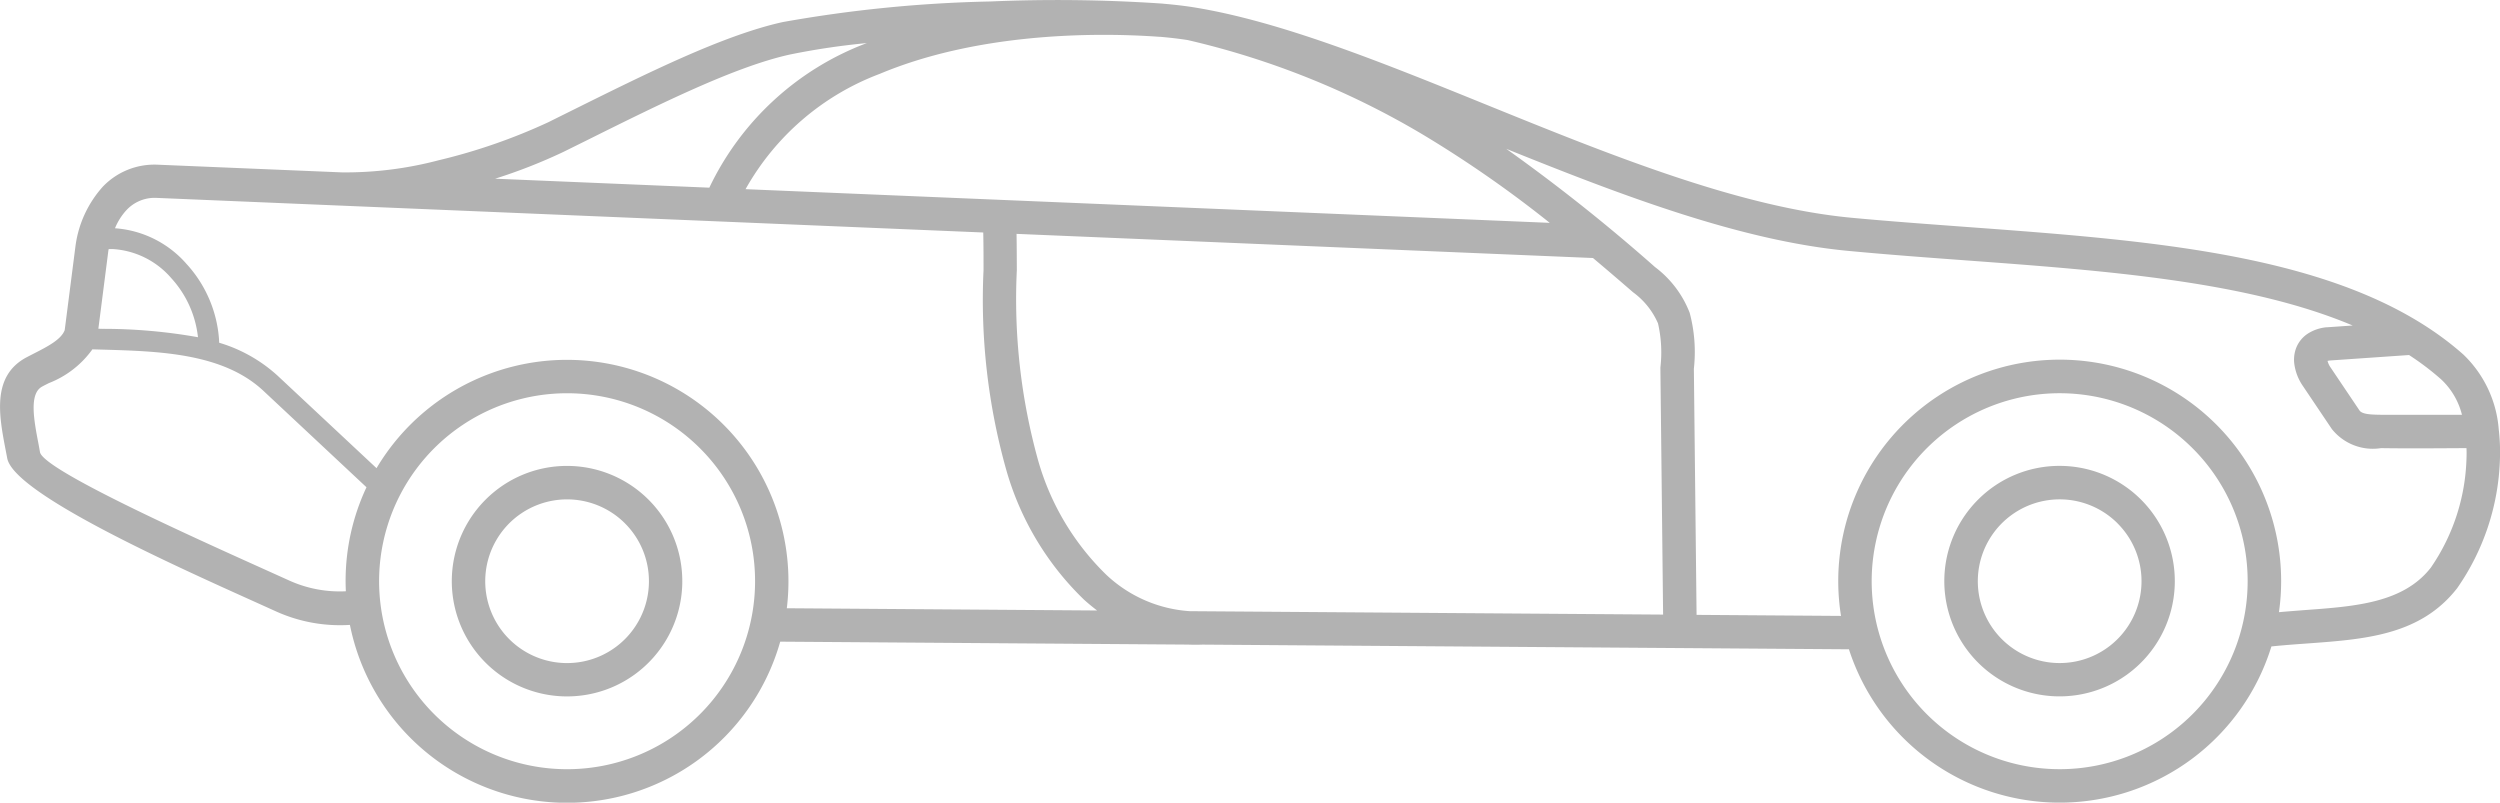 <svg xmlns="http://www.w3.org/2000/svg" width="119.307" height="38.304" viewBox="0 0 119.307 38.304"><path d="M660.413,285.14a5.5,5.5,0,1,1-3.891,1.611,5.485,5.485,0,0,1,3.891-1.611Zm19.424-.847c-1.36.006-2.729.021-4.084,0a2.5,2.5,0,0,1-2.348-.912l-1.375-2.044a2.418,2.418,0,0,1-.418-1.079,1.569,1.569,0,0,1,.1-.769,1.443,1.443,0,0,1,.54-.656,1.986,1.986,0,0,1,.919-.309l.028,0h0l1.2-.083c-5.021-2.117-11.766-2.615-18.512-3.112-1.812-.133-3.624-.267-5.543-.447-5.146-.481-10.816-2.645-16.339-4.873a85.68,85.68,0,0,1,7.1,5.643,4.972,4.972,0,0,1,1.654,2.183,7.251,7.251,0,0,1,.2,2.67l.129,11.745,6.893.05a10.568,10.568,0,1,1,20.9-.178c.415-.038.822-.067,1.226-.1,2.419-.175,4.708-.34,6.023-2.027a9.652,9.652,0,0,0,1.7-5.181c.007-.175.009-.349,0-.521Zm-2.745-4.443-3.783.261a.75.75,0,0,0-.109.02.953.953,0,0,0,.15.32l1.375,2.044c.129.192.593.2,1.051.207l.09,0,3.749,0a3.461,3.461,0,0,0-.994-1.691,13,13,0,0,0-1.53-1.16ZM567.608,273.8a5,5,0,0,1,3.414,1.7h0a5.955,5.955,0,0,1,1.554,3.608c0,.051.005.1.007.155a7.162,7.162,0,0,1,2.789,1.574l4.72,4.413a10.571,10.571,0,0,1,19.58,6.684l14.808.107q-.321-.243-.628-.519a13.885,13.885,0,0,1-3.7-6.164,29.976,29.976,0,0,1-1.092-9.556c0-.588,0-1.185-.014-1.8l-30.663-1.283h-.006l-8.828-.37h0a1.837,1.837,0,0,0-1.377.571,2.863,2.863,0,0,0-.562.882Zm3.963,5.2a4.974,4.974,0,0,0-1.283-2.829h0a4,4,0,0,0-2.8-1.379c-.057,0-.116,0-.178,0l-.015.073-.478,3.73.2.005A25.782,25.782,0,0,1,571.571,279Zm8.041,7.16-4.917-4.6c-1.932-1.807-4.984-1.892-7.7-1.968l-.463-.013a4.6,4.6,0,0,1-2.078,1.611c-.1.052-.2.1-.315.163-.639.335-.394,1.615-.184,2.711.01.056.021.108.076.419.152.839,7.093,3.965,10.844,5.654l1.079.487a5.847,5.847,0,0,0,2.674.5c-.007-.161-.012-.324-.012-.487a10.524,10.524,0,0,1,1-4.484Zm31.024-12.091c.009.583.011,1.16.013,1.728a28.725,28.725,0,0,0,1.016,9.083,12.289,12.289,0,0,0,3.255,5.458,6.418,6.418,0,0,0,3.982,1.736l22.589.163-.129-11.754v-.04a6.21,6.21,0,0,0-.115-2.105,3.624,3.624,0,0,0-1.192-1.485q-.969-.842-1.911-1.633l-27.508-1.152Zm8.9,19.6q-.363.015-.719,0l-19.46-.14a10.571,10.571,0,0,1-20.535-.8,7.42,7.42,0,0,1-3.522-.642l-1.078-.487c-4.018-1.81-11.453-5.159-11.755-6.828-.008-.044-.034-.177-.077-.4-.312-1.631-.676-3.534,1.014-4.42.1-.053.215-.111.328-.169.656-.335,1.311-.67,1.479-1.122l.517-4.032.007-.047a5.267,5.267,0,0,1,1.289-2.76,3.4,3.4,0,0,1,2.571-1.057h.016l8.835.369a17.433,17.433,0,0,0,4.6-.576,27.646,27.646,0,0,0,5.261-1.826c.4-.2.329-.164,1.057-.526,3.626-1.8,7.272-3.618,10.116-4.246a63.566,63.566,0,0,1,9.908-.983,74.281,74.281,0,0,1,8.065.092l.122.008a.573.573,0,0,1,.064.007c.549.048,1.045.106,1.472.175,4.156.675,8.974,2.629,13.964,4.653,5.9,2.393,12.044,4.886,17.416,5.388,1.721.161,3.616.3,5.512.44,9.164.676,18.33,1.351,23.676,6.084a5.529,5.529,0,0,1,1.691,3.575v0a9.342,9.342,0,0,1,.055,1.479,11.353,11.353,0,0,1-2.04,6.1c-1.753,2.247-4.383,2.437-7.164,2.638-.57.041-1.147.083-1.7.141a10.573,10.573,0,0,1-20.162.136l-30.821-.223Zm-30.35-8.527a5.5,5.5,0,1,1-3.891,1.611,5.485,5.485,0,0,1,3.891-1.611Zm2.762,2.741a3.906,3.906,0,1,0,1.144,2.762A3.894,3.894,0,0,0,591.945,287.881Zm3.581-3.582a8.971,8.971,0,1,0,2.628,6.344,8.942,8.942,0,0,0-2.628-6.344Zm-9.769-12.866,10.214.428a13.642,13.642,0,0,1,7.516-6.9,34.677,34.677,0,0,0-3.669.546c-2.633.582-6.2,2.356-9.747,4.121l-1.063.526A25.416,25.416,0,0,1,585.757,271.433Zm11.948.5,38.373,1.607a55.261,55.261,0,0,0-6.072-4.222,39.2,39.2,0,0,0-11.2-4.5c-.383-.061-.825-.113-1.314-.156l-.037,0c-3.408-.245-8.836-.125-13.354,1.769a12.311,12.311,0,0,0-6.4,5.5Zm65.47,15.947a3.906,3.906,0,1,0,1.144,2.762A3.894,3.894,0,0,0,663.175,287.881Zm3.581-3.582a8.971,8.971,0,1,0,2.628,6.344,8.941,8.941,0,0,0-2.628-6.344Z" transform="translate(-562.123 -262.907)" opacity="0.304"/></svg>